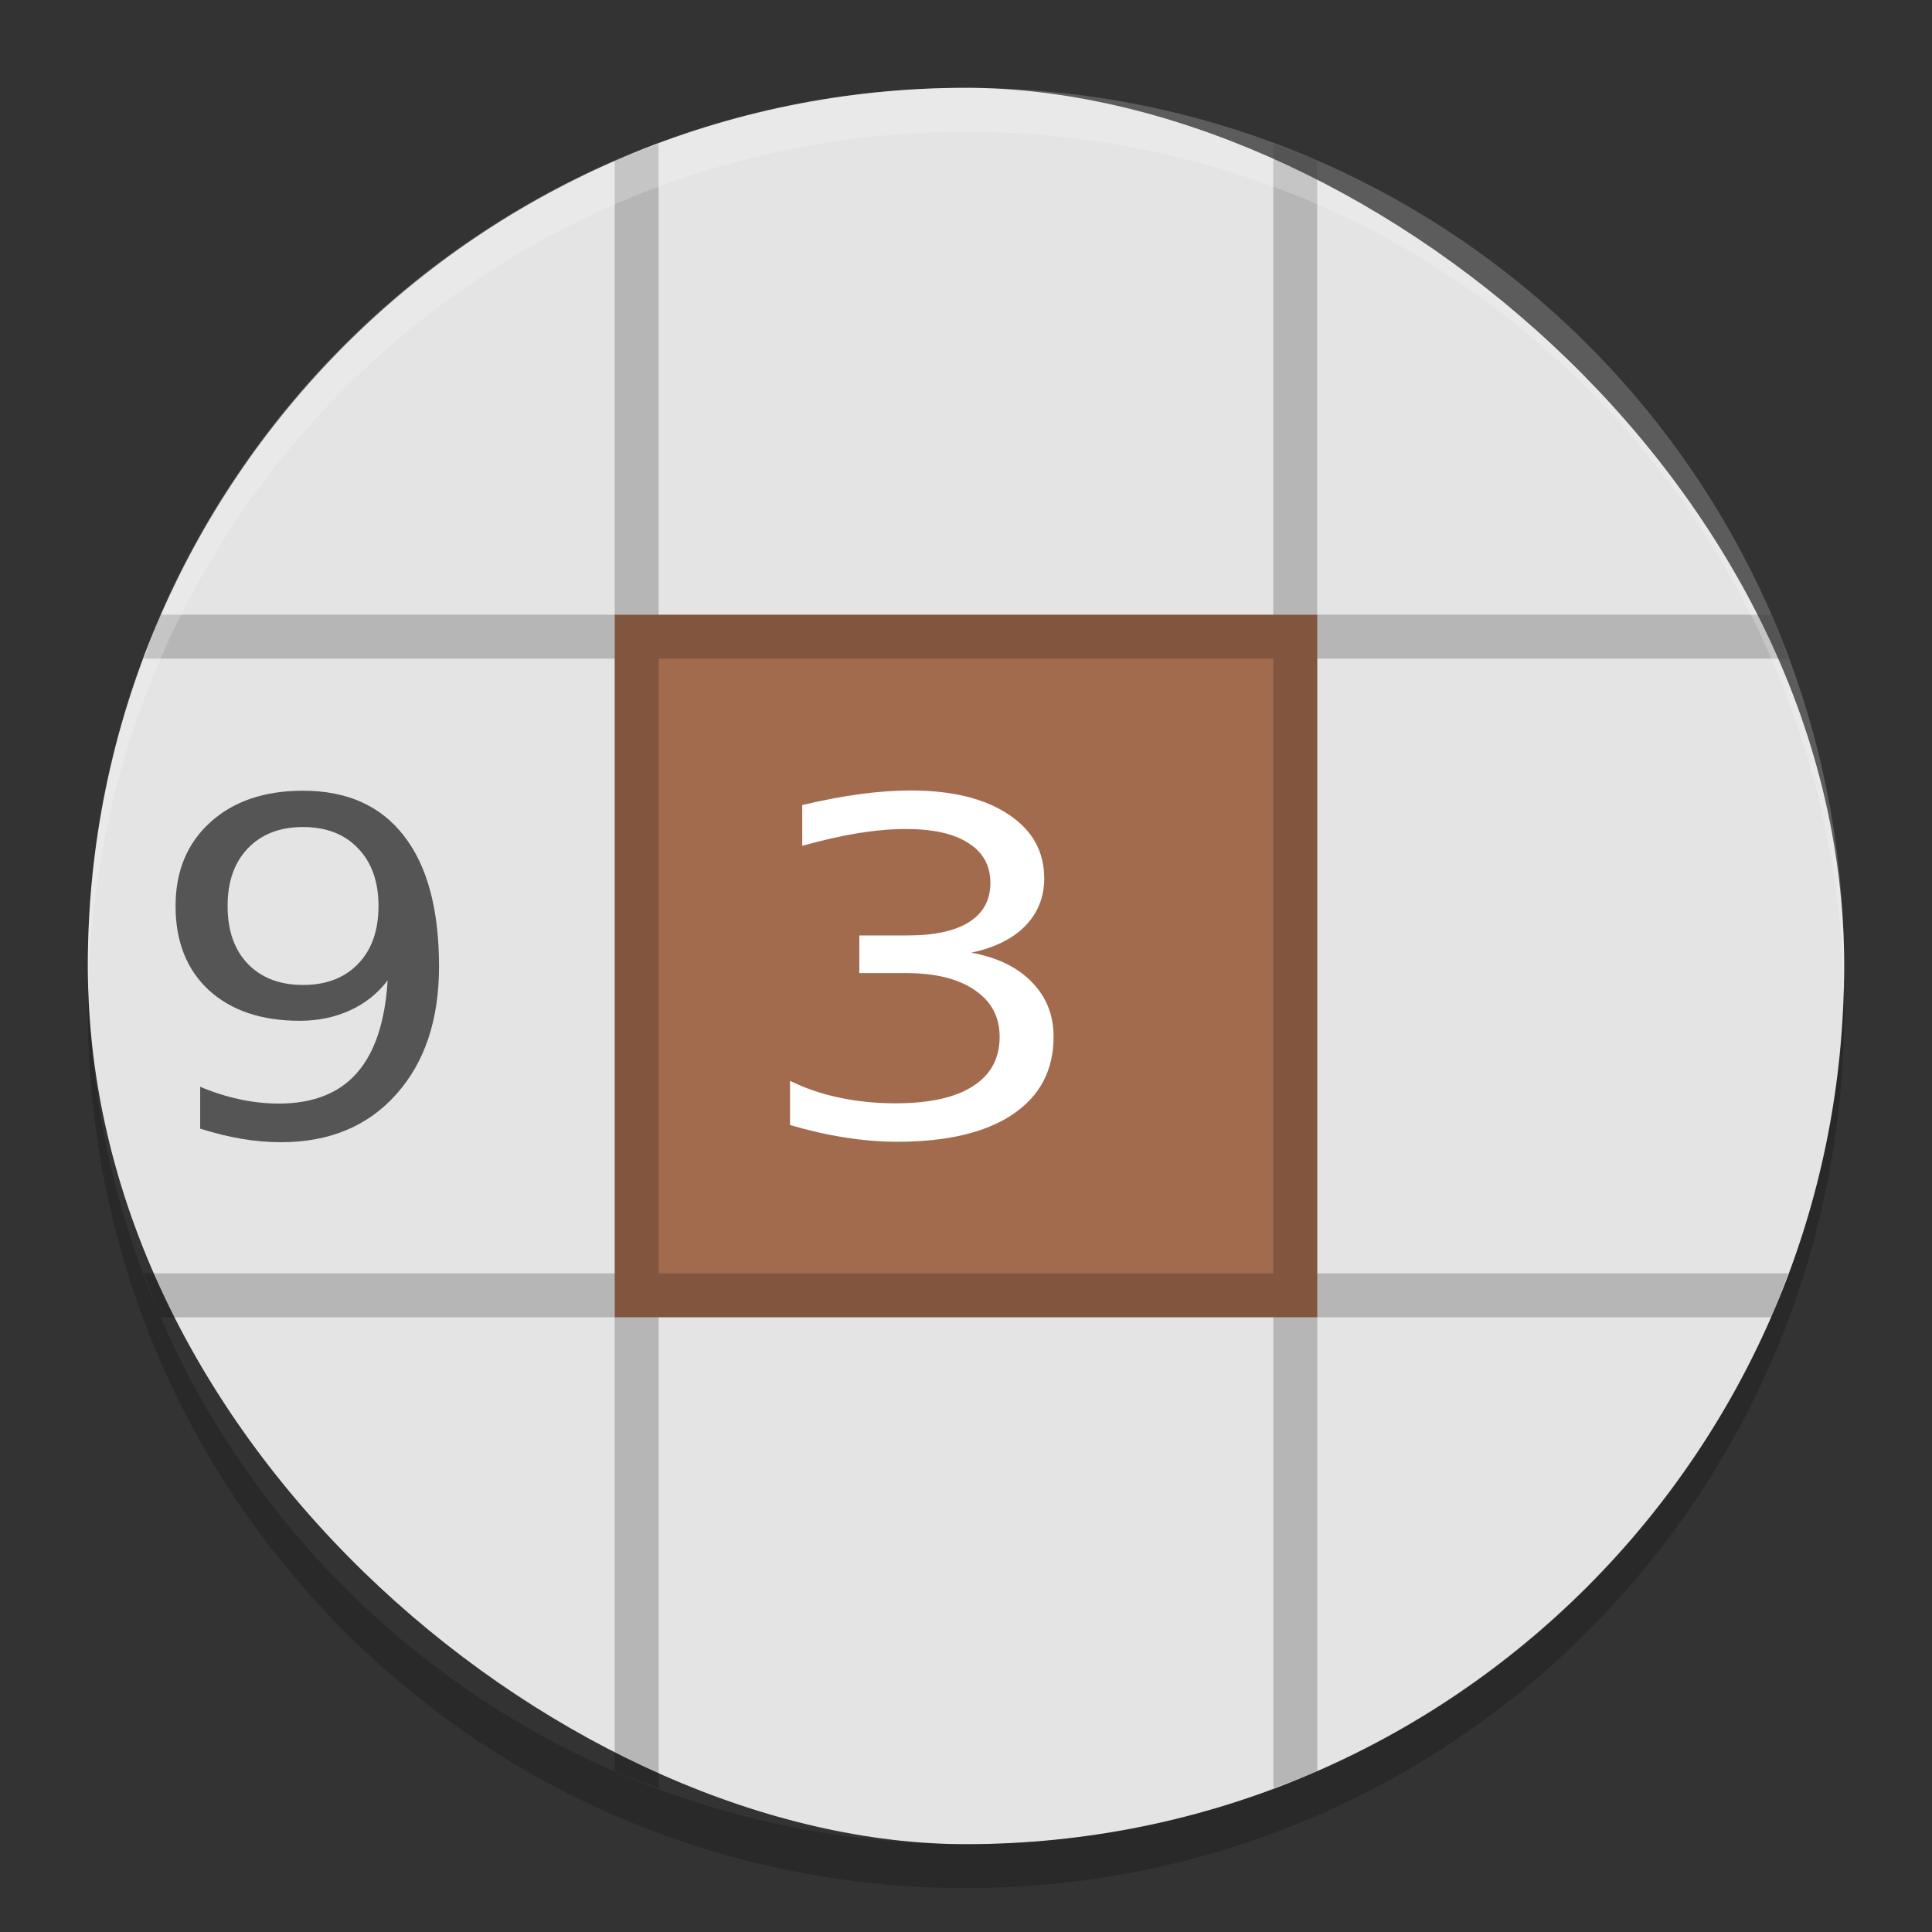 <svg xmlns="http://www.w3.org/2000/svg" width="22" height="22" version="1">
 <rect width="100%" height="100%" fill="#333333" stroke="none"/>
 <rect fill="#e4e4e4" width="20" height="20" x="-21" y="-21" rx="10" ry="10" transform="matrix(0,-1,-1,0,0,0)"/>
 <rect fill="#a26b4e" width="8" height="8" x="7" y="7" ry="0"/>
 <path opacity=".2" d="m7.5 1.638c-0.168 0.062-0.337 0.122-0.5 0.193v5.169h-5.169c-0.071 0.164-0.131 0.332-0.193 0.5h5.362v7h-5.362c0.062 0.168 0.122 0.337 0.193 0.5h5.169v5.169c0.163 0.071 0.332 0.131 0.5 0.193v-5.362h7v5.362c0.168-0.062 0.337-0.122 0.5-0.193v-5.169h5.169c0.071-0.163 0.131-0.332 0.193-0.5h-5.362v-7h5.362c-0.062-0.168-0.122-0.337-0.194-0.5h-5.169v-5.169c-0.164-0.071-0.332-0.131-0.5-0.193v5.362h-7v-5.362zm0 5.862h7v7h-7v-7z"/>
 <path fill="#fff" opacity=".2" d="m11 1c-5.54 0-10 4.46-10 10 0 0.084 0.004 0.166 0.006 0.25 0.132-5.423 4.538-9.75 9.994-9.75 5.456 0 9.862 4.327 9.994 9.75 0.002-0.083 0.006-0.166 0.006-0.25 0-5.54-4.46-10-10-10z"/>
 <path opacity=".2" d="m1.006 11.25c-0.002 0.084-0.006 0.166-0.006 0.25 0 5.54 4.46 10 10 10s10-4.46 10-10c0-0.084-0.004-0.167-0.006-0.25-0.132 5.423-4.538 9.75-9.994 9.75s-9.862-4.327-9.994-9.75z"/>
 <g fill="#fff" transform="matrix(1.087 0 0 .92 -1 -1)">
  <path d="m11.093 12.878q0.407 0.087 0.634 0.362 0.23 0.275 0.23 0.679 0 0.62-0.427 0.96-0.427 0.34-1.213 0.34-0.264 0-0.545-0.053-0.278-0.051-0.576-0.154v-0.547q0.236 0.138 0.517 0.208t0.587 0.07q0.533 0 0.811-0.211 0.281-0.211 0.281-0.612 0-0.371-0.261-0.578-0.258-0.211-0.721-0.211h-0.488v-0.466h0.511q0.418 0 0.64-0.166 0.222-0.168 0.222-0.483 0-0.323-0.23-0.494-0.227-0.174-0.654-0.174-0.233 0-0.5 0.051-0.267 0.051-0.587 0.157v-0.505q0.323-0.09 0.604-0.135 0.284-0.045 0.533-0.045 0.646 0 1.022 0.295 0.376 0.292 0.376 0.792 0 0.348-0.199 0.59-0.199 0.239-0.567 0.331z"/>
 </g>
 <g fill="#555" transform="matrix(1.062 0 0 .942 -1 -1)">
  <path d="m3.088 14.704v-0.505q0.208 0.099 0.422 0.151t0.42 0.052q0.548 0 0.836-0.367 0.291-0.37 0.332-1.122-0.159 0.236-0.403 0.362-0.244 0.126-0.54 0.126-0.614 0-0.974-0.37-0.357-0.373-0.357-1.018 0-0.631 0.373-1.012 0.373-0.381 0.993-0.381 0.71 0 1.083 0.546 0.376 0.543 0.376 1.58 0 0.968-0.461 1.547-0.458 0.576-1.234 0.576-0.208 0-0.422-0.041t-0.444-0.123zm1.103-1.736q0.373 0 0.59-0.255 0.219-0.255 0.219-0.699 0-0.442-0.219-0.697-0.217-0.258-0.59-0.258t-0.592 0.258q-0.217 0.255-0.217 0.697 0 0.444 0.217 0.699 0.219 0.255 0.592 0.255z"/>
 </g>
</svg>
